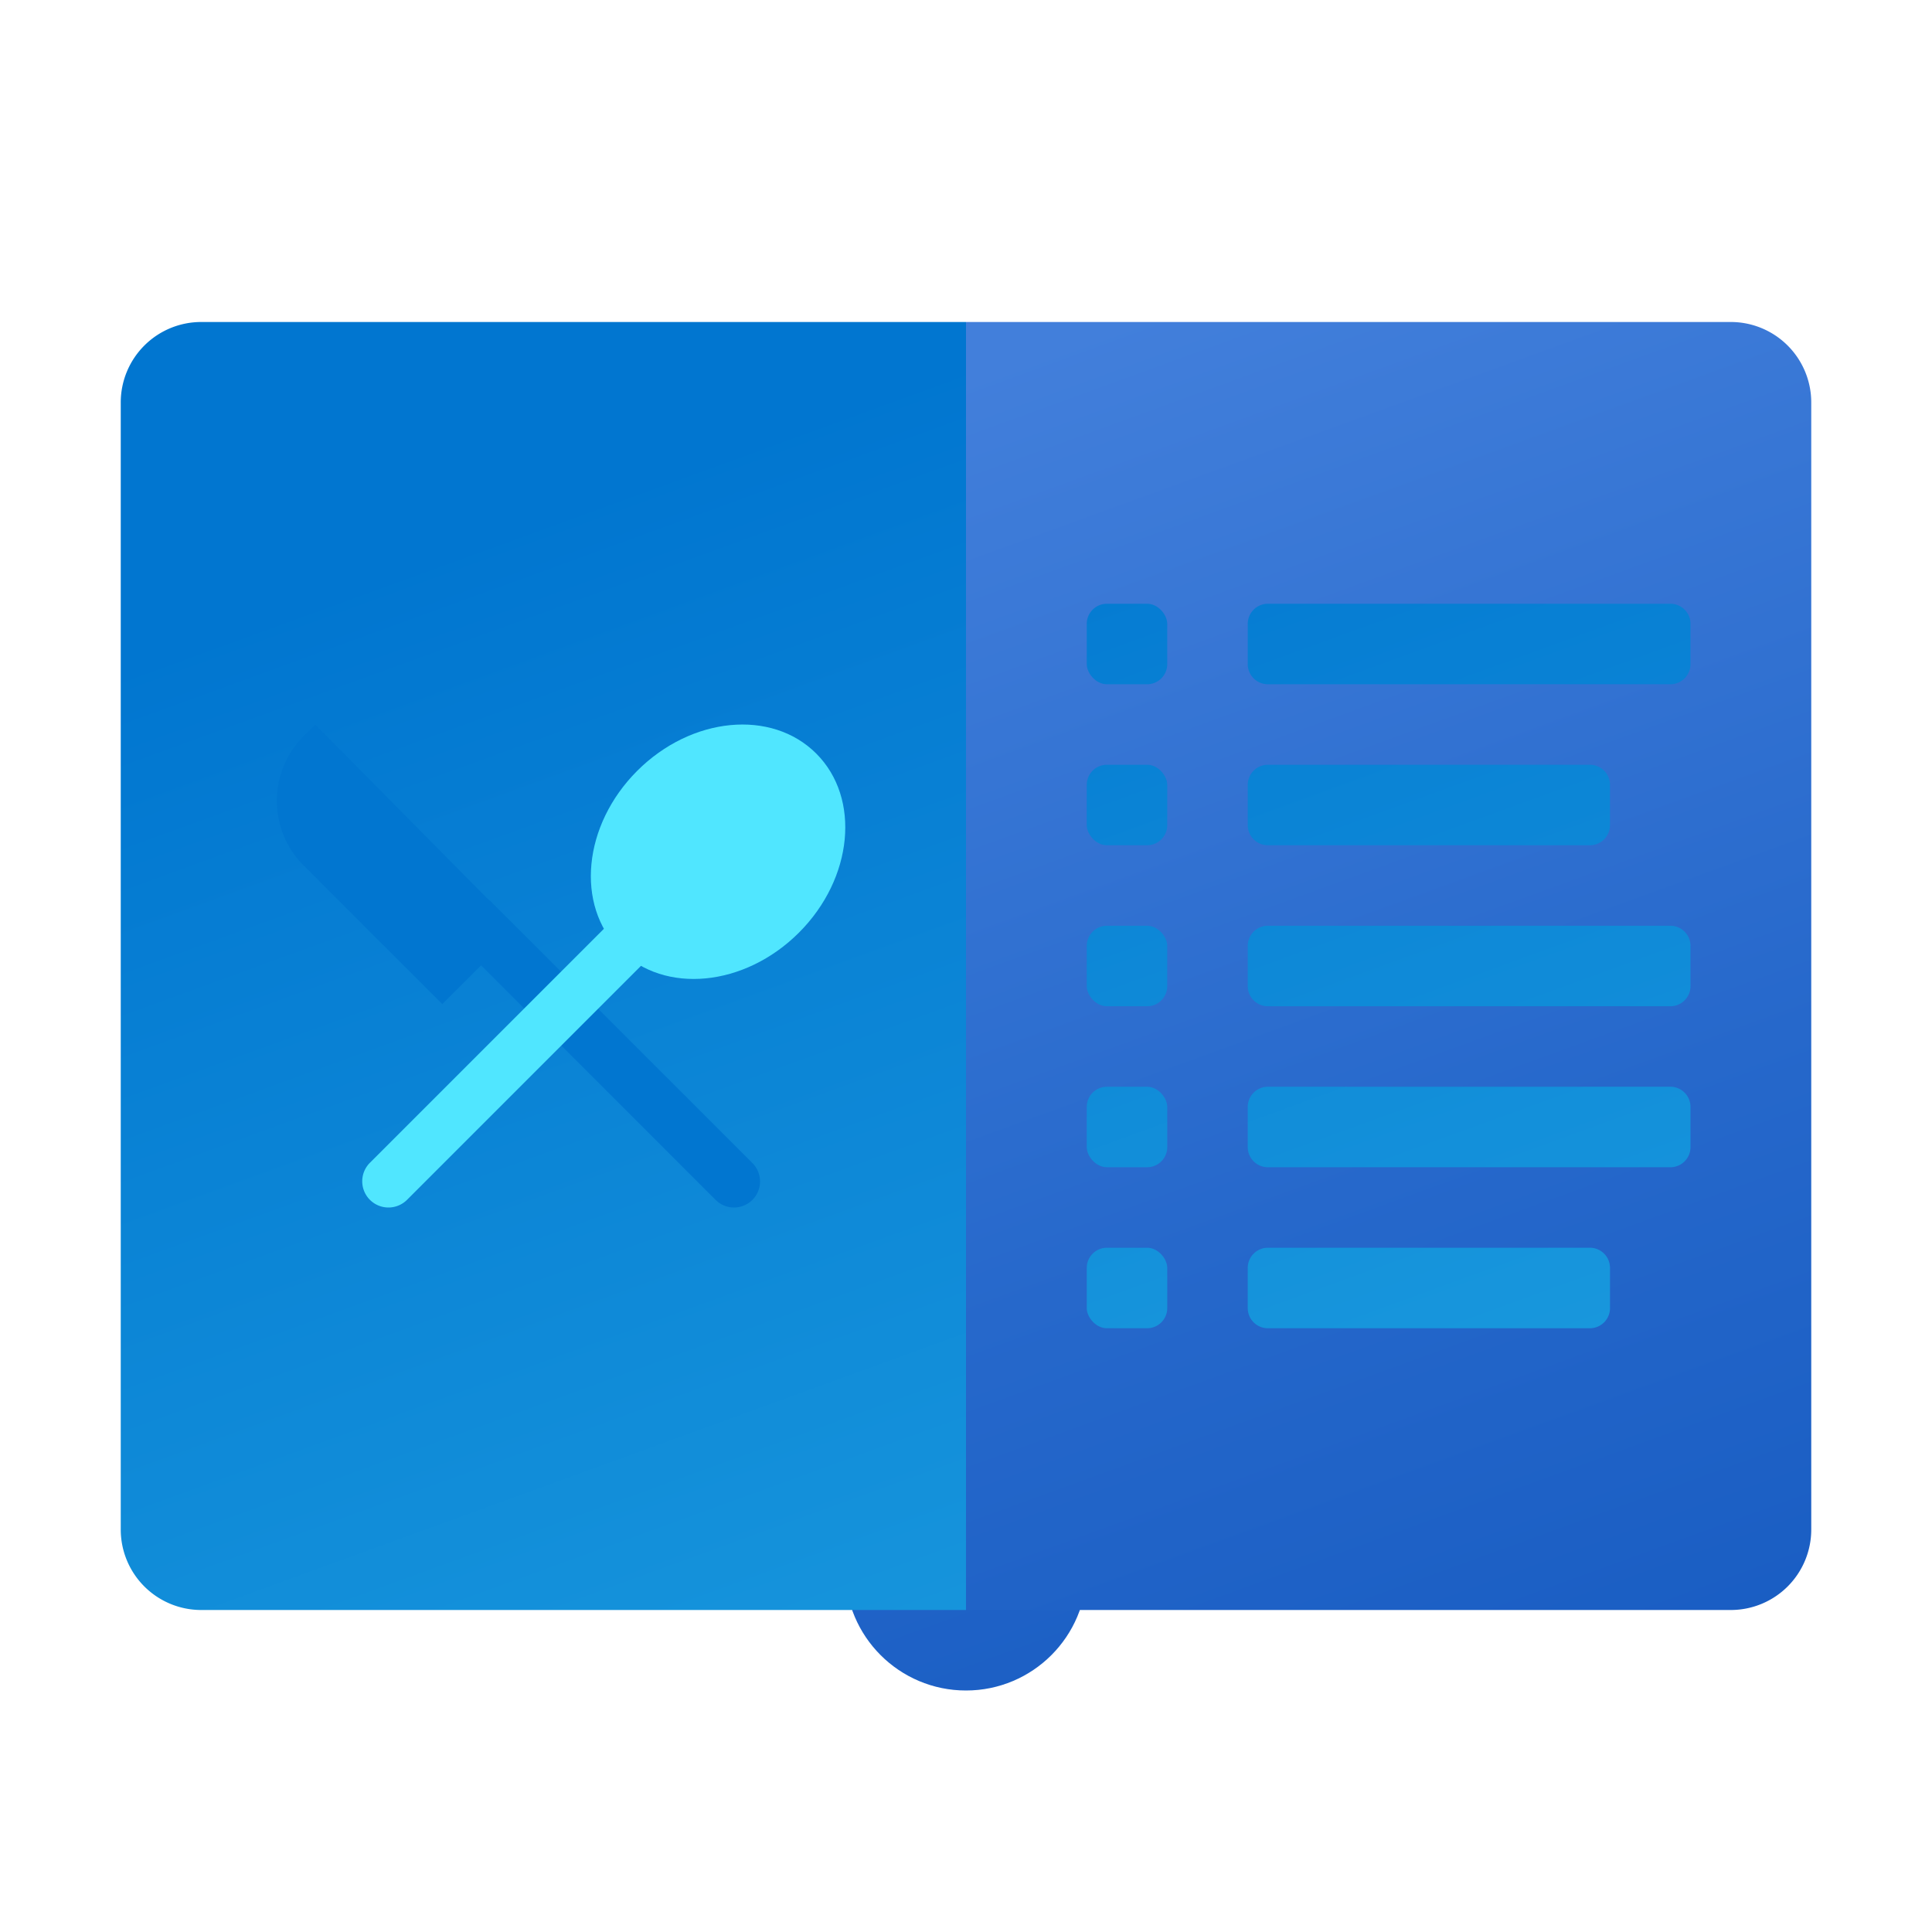 <svg xmlns="http://www.w3.org/2000/svg" xmlns:xlink="http://www.w3.org/1999/xlink" viewBox="0 0 48 48" width="50px" height="50px"><defs><linearGradient id="BU~TdKHtnzL2nOuKRErSyg" x1="27.675" x2="43.964" y1="3.753" y2="48.506" xlink:href="#BU~TdKHtnzL2nOuKRErSyb"/><linearGradient id="BU~TdKHtnzL2nOuKRErSya" x1="14.085" x2="32.888" y1="11.758" y2="63.418" gradientUnits="userSpaceOnUse"><stop offset=".002" stop-color="#427fdb"/><stop offset=".397" stop-color="#2668cb"/><stop offset=".763" stop-color="#1358bf"/><stop offset="1" stop-color="#0c52bb"/></linearGradient><linearGradient id="BU~TdKHtnzL2nOuKRErSyb" x1="10.113" x2="25.728" y1="13.872" y2="56.774" data-name="Безымянный градиент 7" gradientUnits="userSpaceOnUse"><stop offset="0" stop-color="#0176D0"/><stop offset="1" stop-color="#22a5e2"/></linearGradient><linearGradient id="BU~TdKHtnzL2nOuKRErSyd" x1="33.112" x2="49.401" y1="6.692" y2="51.445" xlink:href="#BU~TdKHtnzL2nOuKRErSyb"/><linearGradient id="BU~TdKHtnzL2nOuKRErSye" x1="30.547" x2="46.339" y1="6.393" y2="49.779" xlink:href="#BU~TdKHtnzL2nOuKRErSyb"/><linearGradient id="BU~TdKHtnzL2nOuKRErSyf" x1="29.487" x2="45.776" y1="4.732" y2="49.486" xlink:href="#BU~TdKHtnzL2nOuKRErSyb"/><linearGradient id="BU~TdKHtnzL2nOuKRErSyc" x1="28.243" x2="47.551" y1="7.631" y2="60.681" xlink:href="#BU~TdKHtnzL2nOuKRErSya"/><linearGradient id="BU~TdKHtnzL2nOuKRErSyh" x1="25.276" x2="41.068" y1="3.911" y2="47.297" xlink:href="#BU~TdKHtnzL2nOuKRErSyb"/><linearGradient id="BU~TdKHtnzL2nOuKRErSyi" x1="25.979" x2="38.601" y1="10.448" y2="45.125" xlink:href="#BU~TdKHtnzL2nOuKRErSyb"/><linearGradient id="BU~TdKHtnzL2nOuKRErSyj" x1="24.575" x2="37.196" y1="10.59" y2="45.267" xlink:href="#BU~TdKHtnzL2nOuKRErSyb"/><linearGradient id="BU~TdKHtnzL2nOuKRErSyk" x1="23.171" x2="35.792" y1="10.731" y2="45.408" xlink:href="#BU~TdKHtnzL2nOuKRErSyb"/><linearGradient id="BU~TdKHtnzL2nOuKRErSyl" x1="21.766" x2="34.388" y1="10.873" y2="45.55" xlink:href="#BU~TdKHtnzL2nOuKRErSyb"/><linearGradient id="BU~TdKHtnzL2nOuKRErSym" x1="20.362" x2="32.983" y1="11.015" y2="45.691" xlink:href="#BU~TdKHtnzL2nOuKRErSyb"/></defs><circle cx="24" cy="39" r="3" fill="url(#BU~TdKHtnzL2nOuKRErSya)"/><path fill="url(#BU~TdKHtnzL2nOuKRErSyc)" d="M43,8H24V40H43a1.999,1.999,0,0,0,2-2V10A1.999,1.999,0,0,0,43,8Z"/><path fill="url(#BU~TdKHtnzL2nOuKRErSyb)" d="M24,8H5a1.999,1.999,0,0,0-2,2V38a1.999,1.999,0,0,0,2,2H24Z"/><path fill="url(#BU~TdKHtnzL2nOuKRErSyd)" d="M41.5,17h-10a.5.5,0,0,1-.5-.5v-1a.5.5,0,0,1,.5-.5h10a.5.5,0,0,1,.5.5v1A.5.5,0,0,1,41.5,17Z"/><path fill="url(#BU~TdKHtnzL2nOuKRErSye)" d="M39.5,21h-8a.5.5,0,0,1-.5-.5v-1a.5.5,0,0,1,.5-.5h8a.5.5,0,0,1,.5.5v1A.5.5,0,0,1,39.5,21Z"/><path fill="url(#BU~TdKHtnzL2nOuKRErSyf)" d="M41.5,25h-10a.5.5,0,0,1-.5-.5v-1a.5.5,0,0,1,.5-.5h10a.5.5,0,0,1,.5.5v1A.5.5,0,0,1,41.5,25Z"/><path fill="url(#BU~TdKHtnzL2nOuKRErSyg)" d="M41.5,29h-10a.5.5,0,0,1-.5-.5v-1a.5.5,0,0,1,.5-.5h10a.5.5,0,0,1,.5.5v1A.5.5,0,0,1,41.5,29Z"/><path fill="url(#BU~TdKHtnzL2nOuKRErSyh)" d="M39.5,33h-8a.5.5,0,0,1-.5-.5v-1a.5.5,0,0,1,.5-.5h8a.5.5,0,0,1,.5.5v1A.5.5,0,0,1,39.5,33Z"/><rect width="2" height="2" x="27" y="15" fill="url(#BU~TdKHtnzL2nOuKRErSyi)" rx=".5"/><rect width="2" height="2" x="27" y="19" fill="url(#BU~TdKHtnzL2nOuKRErSyj)" rx=".5"/><rect width="2" height="2" x="27" y="23" fill="url(#BU~TdKHtnzL2nOuKRErSyk)" rx=".5"/><rect width="2" height="2" x="27" y="27" fill="url(#BU~TdKHtnzL2nOuKRErSyl)" rx=".5"/><rect width="2" height="2" x="27" y="31" fill="url(#BU~TdKHtnzL2nOuKRErSym)" rx=".5"/><g><path fill="#0176d0" d="M18.235,30a.645.645,0,0,1-.457-.19l-6.471-6.471a.647.647,0,0,1,.915-.915l6.471,6.471A.647.647,0,0,1,18.235,30Z"/><path fill="#0176d0" d="M7.833,18.002l5.023,5.077L10.989,24.947,7.544,21.503a2.273,2.273,0,0,1,0-3.215Z"/><path fill="#50e6ff" d="M9.652,30a.651.651,0,0,1-.461-1.112l7.168-7.168a.651.651,0,0,1,.921.921L10.113,29.809A.652.652,0,0,1,9.652,30Z"/><ellipse cx="17.839" cy="21.161" fill="#50e6ff" rx="3.45" ry="2.842" transform="rotate(-45.001 17.84 21.16)"/></g></svg>